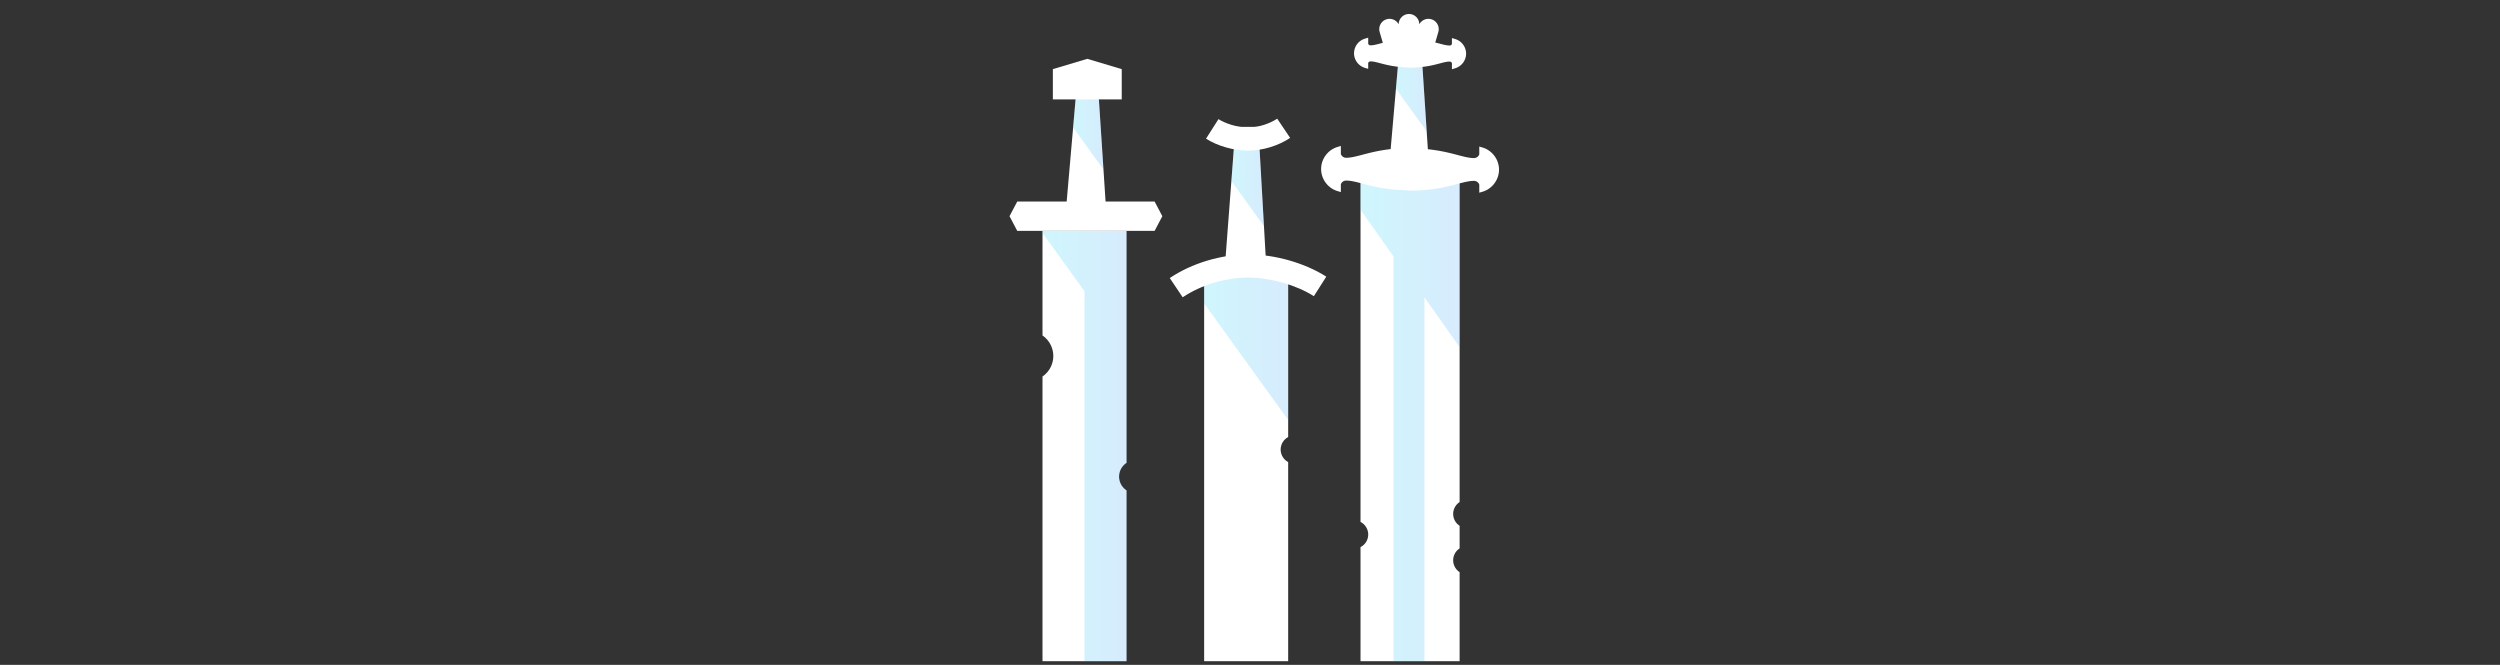 <svg version="1.1" xmlns="http://www.w3.org/2000/svg" x="0" y="0" width="940" height="250" viewBox="0 0 940 250" xml:space="preserve"><rect x="0" y="0" width="940" height="250" fill="#333333" stroke="none"/><path fill="#FFF" d="M476.028 98.683h-15.355l3.872-50.987h8.579zM416.006 80.57H400.65l3.872-44.411h8.579zM537.459 65.08h-15.356l3.873-44.41h8.579z"/><path fill="#FFF" d="M434.133 86.811h-51.649l-2.904-5.52 2.904-5.52h51.649l2.905 5.52zM546.394 210.66c0-1.868.964-3.509 2.42-4.459v-8.507a5.316 5.316 0 0 1 0-8.918V65.543h-37.26v130.703a5.321 5.321 0 0 1 2.893 4.733 5.32 5.32 0 0 1-2.893 4.733v42.892h37.26V215.12a5.317 5.317 0 0 1-2.42-4.46zM421.773 37.37h-25.897V25.994l12.949-3.872 12.948 3.872z"/><linearGradient id="a" gradientUnits="userSpaceOnUse" x1="403.496" y1="50.563" x2="414.906" y2="50.563"><stop offset="0" stop-color="#00cdf3"/><stop offset="1" stop-color="#2b95f3"/></linearGradient><path opacity=".19" fill="url(#a)" d="M403.496 47.935l11.41 15.821-1.725-26.386h-8.764z"/><path fill="#FFF" d="M481.531 169.032a5.323 5.323 0 0 1 2.818-4.697v-61.03h-31.591v145.3h31.591V173.73a5.325 5.325 0 0 1-2.818-4.698z"/><linearGradient id="b" gradientUnits="userSpaceOnUse" x1="463.01" y1="69.995" x2="475.242" y2="69.995"><stop offset="0" stop-color="#00cdf3"/><stop offset="1" stop-color="#2b95f3"/></linearGradient><path opacity=".19" fill="url(#b)" d="M464.006 54.957l-.996 13.116 12.232 16.961-1.714-30.077z"/><linearGradient id="c" gradientUnits="userSpaceOnUse" x1="524.868" y1="35.04" x2="536.434" y2="35.04"><stop offset="0" stop-color="#00cdf3"/><stop offset="1" stop-color="#2b95f3"/></linearGradient><path opacity=".19" fill="url(#c)" d="M536.434 49.41l-1.879-28.74h-8.579l-1.108 12.702z"/><linearGradient id="d" gradientUnits="userSpaceOnUse" x1="452.759" y1="130.607" x2="484.349" y2="130.607"><stop offset="0" stop-color="#00cdf3"/><stop offset="1" stop-color="#2b95f3"/></linearGradient><path opacity=".19" fill="url(#d)" d="M484.349 157.91v-54.605h-31.59v10.802z"/><path fill="#FFF" d="M423.571 174.032V86.811H391.98v39.337a9.345 9.345 0 0 1 4.057 7.708c0 3.2-1.608 6.021-4.057 7.709v107.038h31.591v-64.222a6.18 6.18 0 0 1 0-10.349z"/><linearGradient id="e" gradientUnits="userSpaceOnUse" x1="511.554" y1="157.074" x2="548.814" y2="157.074"><stop offset="0" stop-color="#00cdf3"/><stop offset="1" stop-color="#2b95f3"/></linearGradient><path opacity=".19" fill="url(#e)" d="M535.586 248.604V111.812l13.228 18.716V65.543h-37.26v13.32l12.422 17.599v152.142"/><linearGradient id="f" gradientUnits="userSpaceOnUse" x1="391.981" y1="167.708" x2="423.571" y2="167.708"><stop offset="0" stop-color="#00cdf3"/><stop offset="1" stop-color="#2b95f3"/></linearGradient><path opacity=".19" fill="url(#f)" d="M407.776 86.811h-15.795v.803l15.795 21.902v139.088h15.795v-64.222a6.18 6.18 0 0 1 0-10.35V86.811h-15.795z"/><g><path fill="#FFF" d="M444.691 111.778l-4.86-7.232c8.285-5.566 19.302-8.888 29.474-8.888 10.028 0 21.287 3.202 29.384 8.359l-4.68 7.349c-6.673-4.249-16.37-6.995-24.704-6.995-8.508-.001-17.71 2.769-24.614 7.407z"/></g><g><path fill="#FFF" d="M469.235 56.634c-5.373 0-11.415-1.722-15.768-4.494l4.68-7.349c2.447 1.557 6.824 3.13 11.088 3.13 4.482 0 8.62-1.708 10.997-3.305l4.86 7.232c-4.461 2.996-10.388 4.786-15.857 4.786z"/></g><path fill="#FFF" d="M520.953 19.562c4.409-.118 8.817-.278 13.227-.321 1.413-.014 3.035-.227 4.558-.119l2.07-7.079a3.886 3.886 0 0 0-2.632-4.807 3.89 3.89 0 0 0-4.52 1.924v-.024c0-2.131-1.744-3.875-3.875-3.875s-3.875 1.744-3.875 3.875v.025c-.839-1.599-2.724-2.45-4.52-1.924a3.886 3.886 0 0 0-2.632 4.807l2.199 7.518zM557.457 55.478l-1.246-.374v2.903c-.282.861-1.074 1.431-2.007 1.431-1.762 0-3.692-.508-6.134-1.15-3.864-1.016-9.1-2.393-16.907-2.502v-.121h-.968c-8.358 0-13.871 1.449-17.897 2.508-2.442.642-4.372 1.15-6.135 1.15-.933 0-1.725-.57-2.007-1.43v-3.019l-1.247.374c-3.632 1.093-6.17 4.506-6.17 8.301 0 3.796 2.538 7.21 6.17 8.301l1.247.374v-2.903c.282-.861 1.074-1.431 2.007-1.431 1.763 0 3.692.508 6.135 1.15 3.864 1.016 9.1 2.393 16.906 2.502v.121h.968c8.359 0 13.872-1.449 17.898-2.508 2.442-.642 4.372-1.15 6.134-1.15.933 0 1.725.57 2.007 1.43v3.019l1.247-.374c3.633-1.092 6.171-4.506 6.171-8.301 0-3.796-2.538-7.21-6.172-8.301z"/><path fill="#FFF" d="M547.17 14.68l-1.246-.374v2.229a.912.912 0 0 1-.874.58c-1.043 0-2.217-.309-3.703-.7-2.349-.617-5.513-1.449-10.188-1.553v-.081h-.968c-5.221 0-8.66.905-11.17 1.565-1.486.39-2.66.7-3.703.7a.91.91 0 0 1-.874-.58v-2.302l-1.247.374a5.77 5.77 0 0 0-4.081 5.491 5.767 5.767 0 0 0 4.082 5.491l1.246.373v-2.229a.912.912 0 0 1 .874-.58c1.043 0 2.217.309 3.703.7 2.349.617 5.513 1.449 10.188 1.554v.08h.968c5.221 0 8.66-.905 11.17-1.565 1.486-.39 2.66-.7 3.703-.7.402 0 .735.224.874.58v2.301l1.247-.374a5.771 5.771 0 0 0 4.081-5.491 5.768 5.768 0 0 0-4.082-5.489z"/></svg>